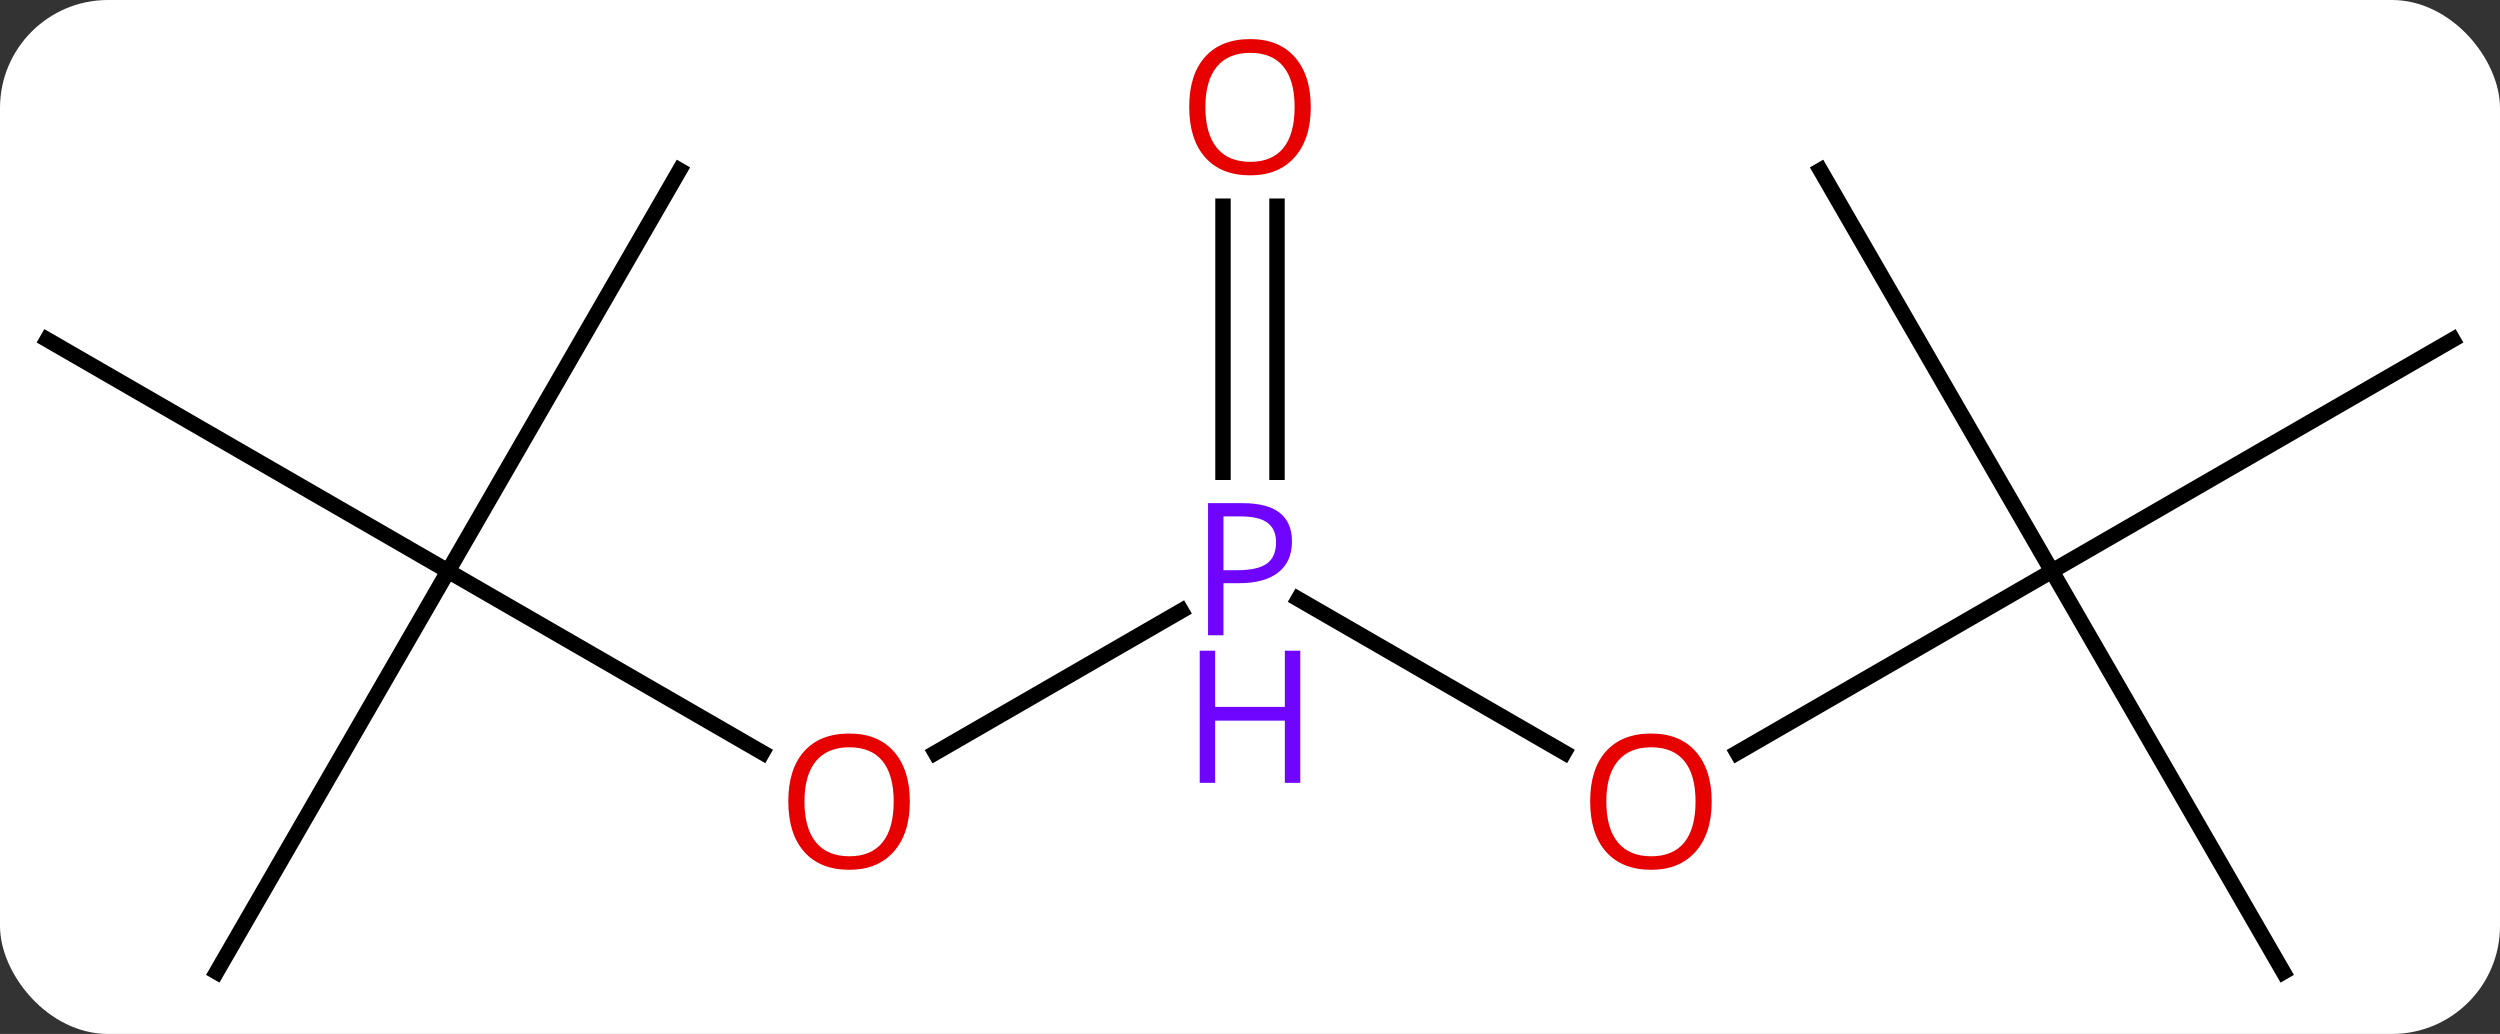 <svg width="162" viewBox="0 0 162 67" style="fill-opacity:1; color-rendering:auto; color-interpolation:auto; text-rendering:auto; stroke:black; stroke-linecap:square; stroke-miterlimit:10; shape-rendering:auto; stroke-opacity:1; fill:black; stroke-dasharray:none; font-weight:normal; stroke-width:1; font-family:'Open Sans'; font-style:normal; stroke-linejoin:miter; font-size:12; stroke-dashoffset:0; image-rendering:auto;" height="67" class="cas-substance-image" xmlns:xlink="http://www.w3.org/1999/xlink" xmlns="http://www.w3.org/2000/svg"><rect x="0" y="0" width="162" height="67" fill="#333333" stroke="none"/><svg class="cas-substance-single-component"><rect y="0" x="0" width="162" stroke="none" ry="7" rx="7" height="67" fill="white" class="cas-substance-group"/><svg y="0" x="0" width="162" viewBox="0 0 162 67" style="fill:black;" height="67" class="cas-substance-single-component-image"><svg><g><g transform="translate(81,35)" style="text-rendering:geometricPrecision; color-rendering:optimizeQuality; color-interpolation:linearRGB; stroke-linecap:butt; image-rendering:optimizeQuality;"><line y2="2.01" y1="13.769" x2="-51.963" x1="-31.594" style="fill:none;"/><line y2="4.58" y1="13.784" x2="-4.451" x1="-20.392" style="fill:none;"/><line y2="-23.97" y1="2.01" x2="-36.963" x1="-51.963" style="fill:none;"/><line y2="-12.99" y1="2.01" x2="-77.943" x1="-51.963" style="fill:none;"/><line y2="27.99" y1="2.01" x2="-66.963" x1="-51.963" style="fill:none;"/><line y2="13.769" y1="3.818" x2="20.366" x1="3.131" style="fill:none;"/><line y2="-21.638" y1="-4.396" x2="1.75" x1="1.75" style="fill:none;"/><line y2="-21.638" y1="-4.396" x2="-1.75" x1="-1.75" style="fill:none;"/><line y2="2.01" y1="13.784" x2="51.963" x1="31.568" style="fill:none;"/><line y2="-23.97" y1="2.01" x2="36.963" x1="51.963" style="fill:none;"/><line y2="-12.99" y1="2.01" x2="77.943" x1="51.963" style="fill:none;"/><line y2="27.99" y1="2.01" x2="66.963" x1="51.963" style="fill:none;"/></g><g transform="translate(81,35)" style="fill:rgb(230,0,0); text-rendering:geometricPrecision; color-rendering:optimizeQuality; image-rendering:optimizeQuality; font-family:'Open Sans'; stroke:rgb(230,0,0); color-interpolation:linearRGB;"><path style="stroke:none;" d="M-22.043 16.94 Q-22.043 19.002 -23.082 20.182 Q-24.121 21.362 -25.964 21.362 Q-27.855 21.362 -28.886 20.198 Q-29.918 19.033 -29.918 16.924 Q-29.918 14.83 -28.886 13.682 Q-27.855 12.533 -25.964 12.533 Q-24.105 12.533 -23.074 13.705 Q-22.043 14.877 -22.043 16.94 ZM-28.871 16.94 Q-28.871 18.674 -28.128 19.58 Q-27.386 20.487 -25.964 20.487 Q-24.543 20.487 -23.816 19.588 Q-23.089 18.69 -23.089 16.94 Q-23.089 15.205 -23.816 14.315 Q-24.543 13.424 -25.964 13.424 Q-27.386 13.424 -28.128 14.322 Q-28.871 15.221 -28.871 16.94 Z"/><path style="fill:rgb(111,5,255); stroke:none;" d="M2.719 0.088 Q2.719 1.401 1.828 2.096 Q0.938 2.791 -0.703 2.791 L-1.719 2.791 L-1.719 6.166 L-2.719 6.166 L-2.719 -2.396 L-0.484 -2.396 Q2.719 -2.396 2.719 0.088 ZM-1.719 1.948 L-0.812 1.948 Q0.5 1.948 1.094 1.518 Q1.688 1.088 1.688 0.135 Q1.688 -0.709 1.133 -1.123 Q0.578 -1.537 -0.609 -1.537 L-1.719 -1.537 L-1.719 1.948 Z"/><path style="fill:rgb(111,5,255); stroke:none;" d="M3.258 15.729 L2.258 15.729 L2.258 11.697 L-2.258 11.697 L-2.258 15.729 L-3.258 15.729 L-3.258 7.166 L-2.258 7.166 L-2.258 10.807 L2.258 10.807 L2.258 7.166 L3.258 7.166 L3.258 15.729 Z"/><path style="stroke:none;" d="M29.918 16.94 Q29.918 19.002 28.878 20.182 Q27.839 21.362 25.996 21.362 Q24.105 21.362 23.074 20.198 Q22.043 19.033 22.043 16.924 Q22.043 14.83 23.074 13.682 Q24.105 12.533 25.996 12.533 Q27.855 12.533 28.886 13.705 Q29.918 14.877 29.918 16.94 ZM23.089 16.94 Q23.089 18.674 23.832 19.58 Q24.574 20.487 25.996 20.487 Q27.418 20.487 28.144 19.588 Q28.871 18.69 28.871 16.94 Q28.871 15.205 28.144 14.315 Q27.418 13.424 25.996 13.424 Q24.574 13.424 23.832 14.322 Q23.089 15.221 23.089 16.94 Z"/><path style="stroke:none;" d="M3.938 -28.06 Q3.938 -25.998 2.898 -24.818 Q1.859 -23.638 0.016 -23.638 Q-1.875 -23.638 -2.906 -24.802 Q-3.938 -25.967 -3.938 -28.076 Q-3.938 -30.17 -2.906 -31.318 Q-1.875 -32.467 0.016 -32.467 Q1.875 -32.467 2.906 -31.295 Q3.938 -30.123 3.938 -28.06 ZM-2.891 -28.06 Q-2.891 -26.326 -2.148 -25.42 Q-1.406 -24.513 0.016 -24.513 Q1.438 -24.513 2.164 -25.412 Q2.891 -26.31 2.891 -28.06 Q2.891 -29.795 2.164 -30.685 Q1.438 -31.576 0.016 -31.576 Q-1.406 -31.576 -2.148 -30.677 Q-2.891 -29.779 -2.891 -28.06 Z"/></g></g></svg></svg></svg></svg>